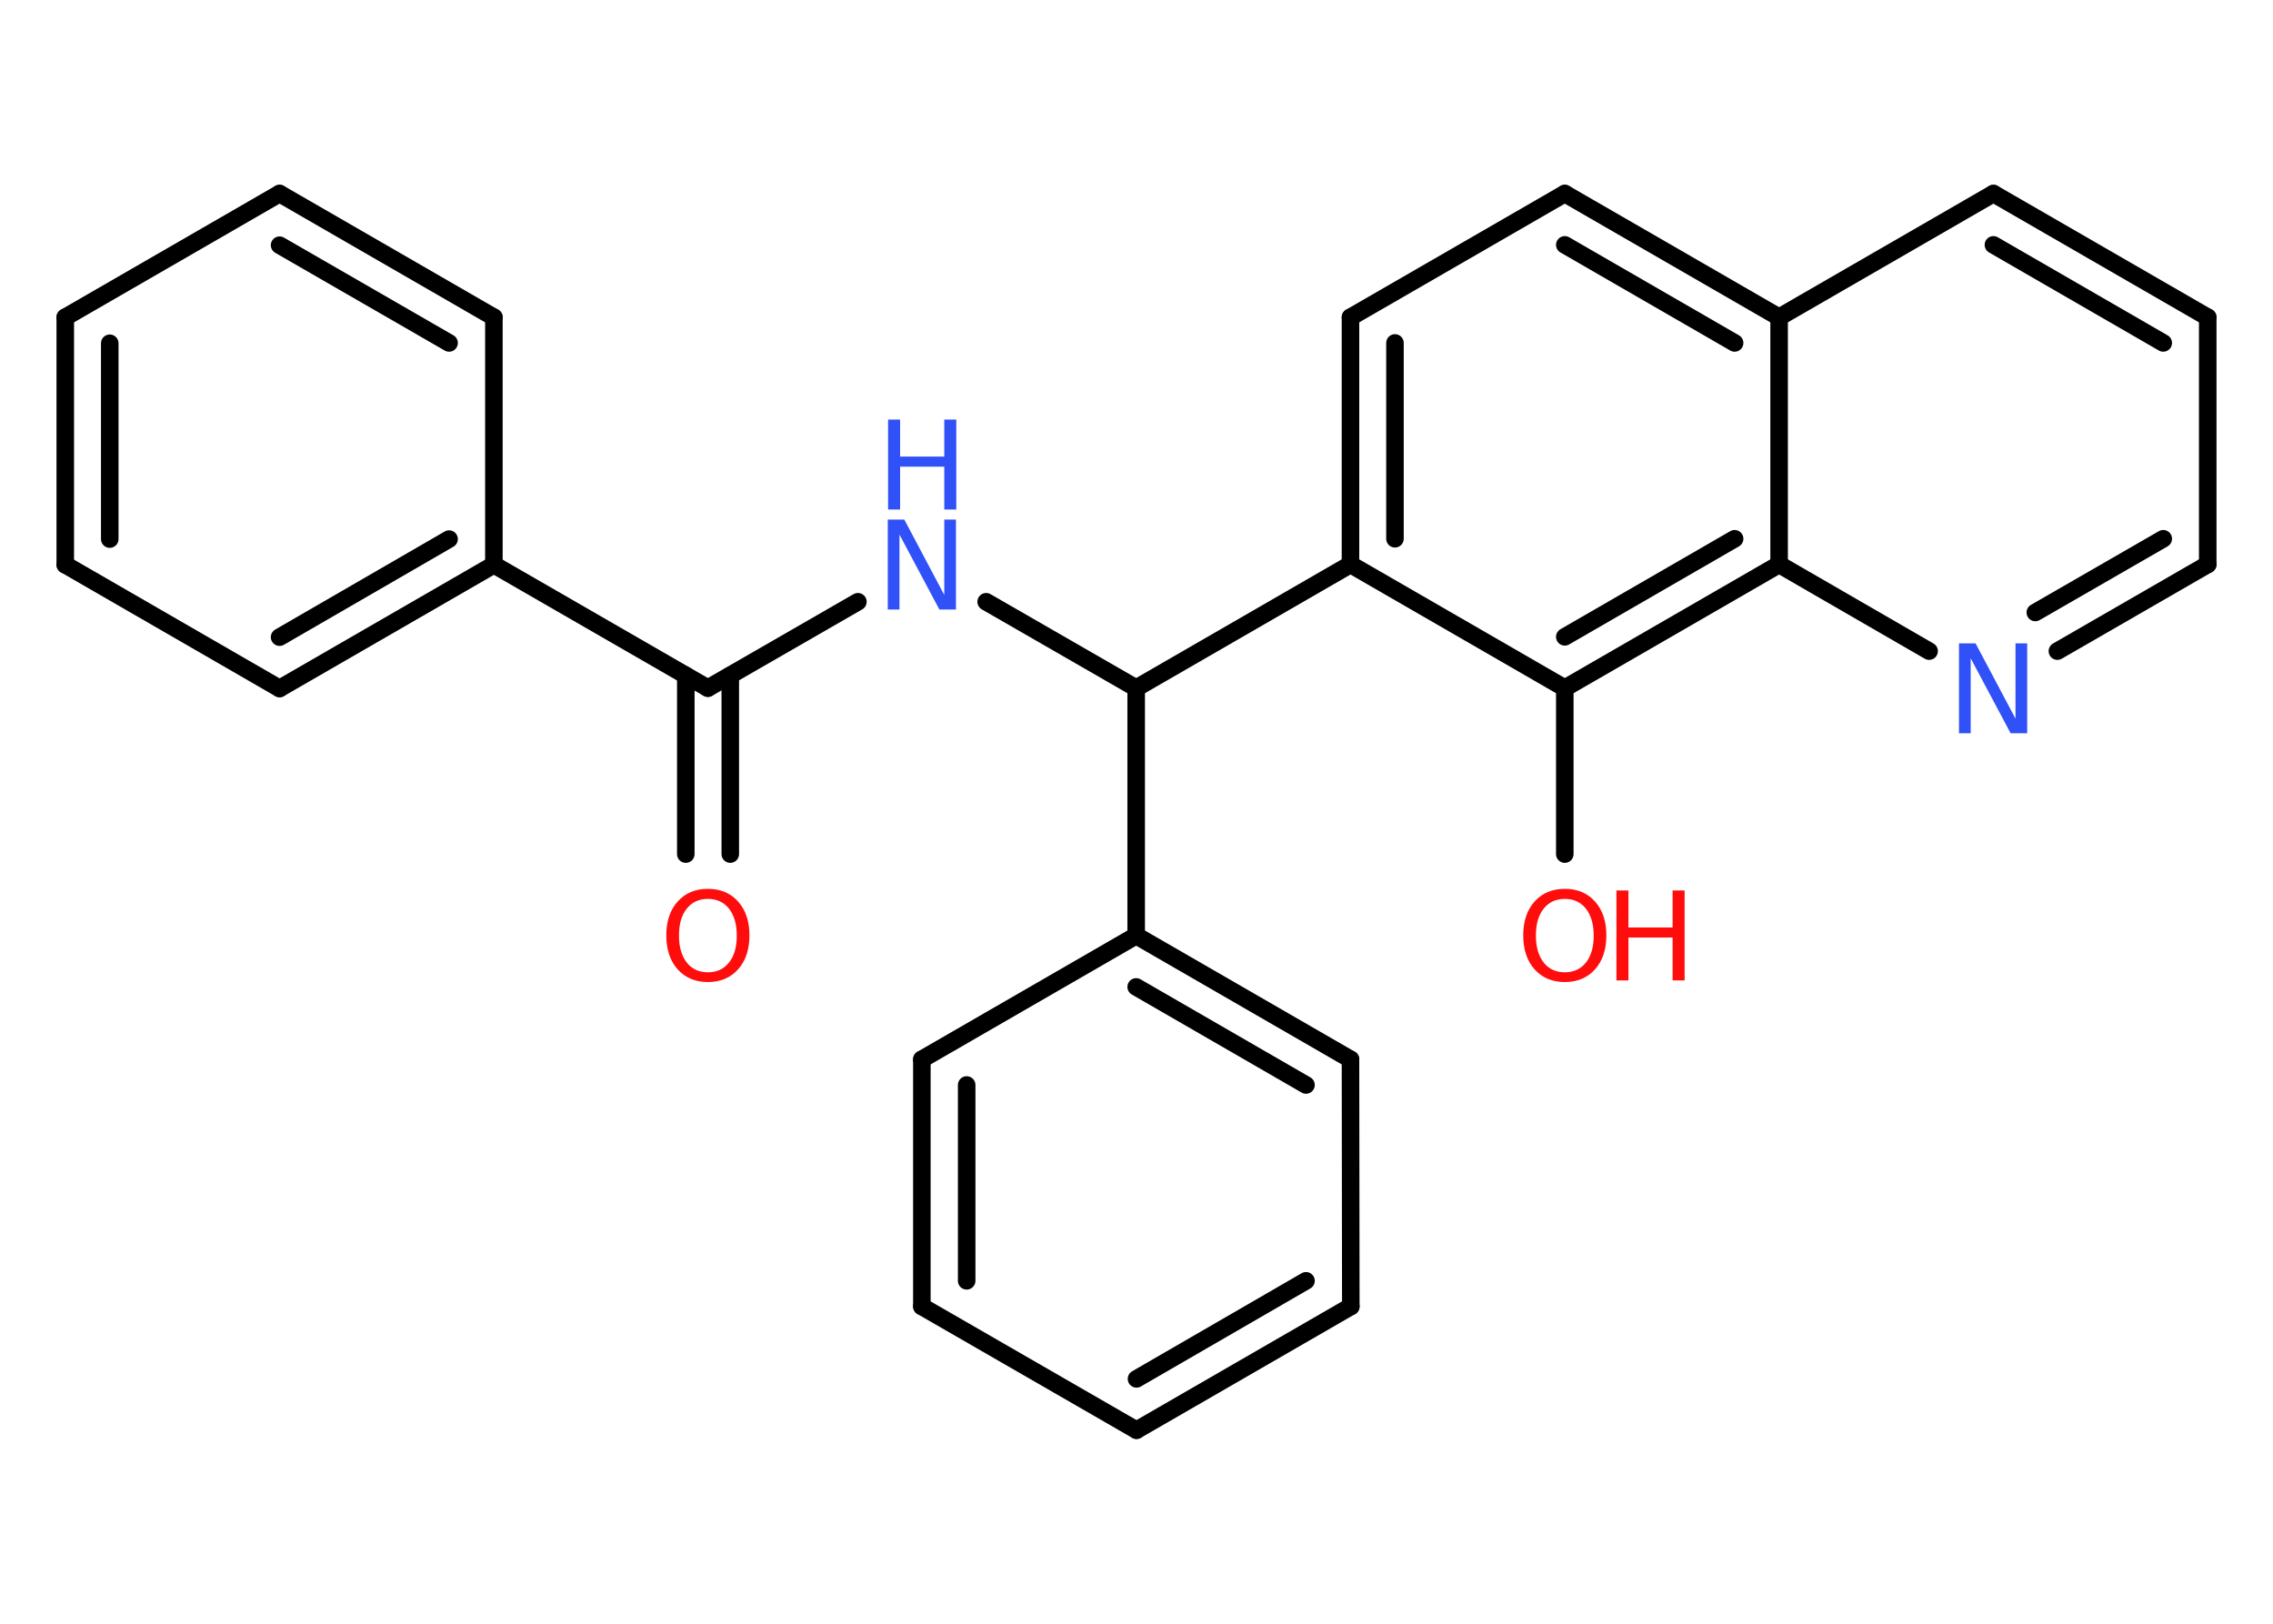 <?xml version='1.0' encoding='UTF-8'?>
<!DOCTYPE svg PUBLIC "-//W3C//DTD SVG 1.1//EN" "http://www.w3.org/Graphics/SVG/1.1/DTD/svg11.dtd">
<svg version='1.2' xmlns='http://www.w3.org/2000/svg' xmlns:xlink='http://www.w3.org/1999/xlink' width='70.0mm' height='50.0mm' viewBox='0 0 70.0 50.0'>
  <desc>Generated by the Chemistry Development Kit (http://github.com/cdk)</desc>
  <g stroke-linecap='round' stroke-linejoin='round' stroke='#000000' stroke-width='.54' fill='#FF0D0D'>
    <rect x='.0' y='.0' width='70.0' height='50.0' fill='#FFFFFF' stroke='none'/>
    <g id='mol1' class='mol'>
      <g id='mol1bnd1' class='bond'>
        <line x1='21.12' y1='26.3' x2='21.12' y2='20.8'/>
        <line x1='22.49' y1='26.3' x2='22.49' y2='20.8'/>
      </g>
      <line id='mol1bnd2' class='bond' x1='21.8' y1='21.19' x2='26.42' y2='18.53'/>
      <line id='mol1bnd3' class='bond' x1='30.37' y1='18.53' x2='34.99' y2='21.19'/>
      <line id='mol1bnd4' class='bond' x1='34.99' y1='21.19' x2='34.99' y2='28.81'/>
      <g id='mol1bnd5' class='bond'>
        <line x1='41.59' y1='32.62' x2='34.99' y2='28.81'/>
        <line x1='40.22' y1='33.41' x2='34.99' y2='30.39'/>
      </g>
      <line id='mol1bnd6' class='bond' x1='41.59' y1='32.62' x2='41.6' y2='40.23'/>
      <g id='mol1bnd7' class='bond'>
        <line x1='35.0' y1='44.04' x2='41.6' y2='40.23'/>
        <line x1='35.0' y1='42.46' x2='40.22' y2='39.44'/>
      </g>
      <line id='mol1bnd8' class='bond' x1='35.0' y1='44.04' x2='28.39' y2='40.23'/>
      <g id='mol1bnd9' class='bond'>
        <line x1='28.39' y1='32.62' x2='28.39' y2='40.23'/>
        <line x1='29.77' y1='33.41' x2='29.77' y2='39.44'/>
      </g>
      <line id='mol1bnd10' class='bond' x1='34.99' y1='28.81' x2='28.39' y2='32.62'/>
      <line id='mol1bnd11' class='bond' x1='34.99' y1='21.19' x2='41.59' y2='17.38'/>
      <g id='mol1bnd12' class='bond'>
        <line x1='41.59' y1='9.77' x2='41.59' y2='17.38'/>
        <line x1='42.96' y1='10.56' x2='42.96' y2='16.59'/>
      </g>
      <line id='mol1bnd13' class='bond' x1='41.59' y1='9.77' x2='48.19' y2='5.96'/>
      <g id='mol1bnd14' class='bond'>
        <line x1='54.79' y1='9.77' x2='48.19' y2='5.96'/>
        <line x1='53.42' y1='10.56' x2='48.19' y2='7.54'/>
      </g>
      <line id='mol1bnd15' class='bond' x1='54.79' y1='9.77' x2='61.39' y2='5.96'/>
      <g id='mol1bnd16' class='bond'>
        <line x1='67.99' y1='9.77' x2='61.39' y2='5.96'/>
        <line x1='66.62' y1='10.56' x2='61.39' y2='7.54'/>
      </g>
      <line id='mol1bnd17' class='bond' x1='67.99' y1='9.77' x2='67.99' y2='17.38'/>
      <g id='mol1bnd18' class='bond'>
        <line x1='63.36' y1='20.05' x2='67.99' y2='17.38'/>
        <line x1='62.68' y1='18.86' x2='66.62' y2='16.59'/>
      </g>
      <line id='mol1bnd19' class='bond' x1='59.41' y1='20.05' x2='54.79' y2='17.38'/>
      <line id='mol1bnd20' class='bond' x1='54.79' y1='9.77' x2='54.79' y2='17.38'/>
      <g id='mol1bnd21' class='bond'>
        <line x1='48.19' y1='21.19' x2='54.79' y2='17.38'/>
        <line x1='48.19' y1='19.61' x2='53.42' y2='16.59'/>
      </g>
      <line id='mol1bnd22' class='bond' x1='41.59' y1='17.38' x2='48.19' y2='21.19'/>
      <line id='mol1bnd23' class='bond' x1='48.19' y1='21.19' x2='48.19' y2='26.3'/>
      <line id='mol1bnd24' class='bond' x1='21.8' y1='21.19' x2='15.21' y2='17.39'/>
      <g id='mol1bnd25' class='bond'>
        <line x1='8.61' y1='21.2' x2='15.21' y2='17.39'/>
        <line x1='8.61' y1='19.62' x2='13.83' y2='16.6'/>
      </g>
      <line id='mol1bnd26' class='bond' x1='8.61' y1='21.2' x2='2.01' y2='17.39'/>
      <g id='mol1bnd27' class='bond'>
        <line x1='2.01' y1='9.77' x2='2.01' y2='17.39'/>
        <line x1='3.38' y1='10.57' x2='3.38' y2='16.6'/>
      </g>
      <line id='mol1bnd28' class='bond' x1='2.01' y1='9.77' x2='8.61' y2='5.96'/>
      <g id='mol1bnd29' class='bond'>
        <line x1='15.21' y1='9.77' x2='8.61' y2='5.96'/>
        <line x1='13.83' y1='10.56' x2='8.61' y2='7.55'/>
      </g>
      <line id='mol1bnd30' class='bond' x1='15.21' y1='17.39' x2='15.21' y2='9.77'/>
      <path id='mol1atm1' class='atom' d='M21.8 27.68q-.41 .0 -.65 .3q-.24 .3 -.24 .83q.0 .52 .24 .83q.24 .3 .65 .3q.41 .0 .65 -.3q.24 -.3 .24 -.83q.0 -.52 -.24 -.83q-.24 -.3 -.65 -.3zM21.8 27.37q.58 .0 .93 .39q.35 .39 .35 1.04q.0 .66 -.35 1.05q-.35 .39 -.93 .39q-.58 .0 -.93 -.39q-.35 -.39 -.35 -1.05q.0 -.65 .35 -1.04q.35 -.39 .93 -.39z' stroke='none'/>
      <g id='mol1atm3' class='atom'>
        <path d='M27.35 16.0h.5l1.23 2.32v-2.32h.36v2.77h-.51l-1.23 -2.31v2.31h-.36v-2.77z' stroke='none' fill='#3050F8'/>
        <path d='M27.35 12.92h.37v1.14h1.36v-1.14h.37v2.77h-.37v-1.32h-1.36v1.32h-.37v-2.77z' stroke='none' fill='#3050F8'/>
      </g>
      <path id='mol1atm18' class='atom' d='M60.34 19.81h.5l1.23 2.32v-2.32h.36v2.77h-.51l-1.23 -2.31v2.31h-.36v-2.77z' stroke='none' fill='#3050F8'/>
      <g id='mol1atm21' class='atom'>
        <path d='M48.19 27.68q-.41 .0 -.65 .3q-.24 .3 -.24 .83q.0 .52 .24 .83q.24 .3 .65 .3q.41 .0 .65 -.3q.24 -.3 .24 -.83q.0 -.52 -.24 -.83q-.24 -.3 -.65 -.3zM48.19 27.37q.58 .0 .93 .39q.35 .39 .35 1.04q.0 .66 -.35 1.05q-.35 .39 -.93 .39q-.58 .0 -.93 -.39q-.35 -.39 -.35 -1.05q.0 -.65 .35 -1.04q.35 -.39 .93 -.39z' stroke='none'/>
        <path d='M49.78 27.42h.37v1.14h1.36v-1.14h.37v2.77h-.37v-1.32h-1.36v1.32h-.37v-2.77z' stroke='none'/>
      </g>
    </g>
  </g>
</svg>
